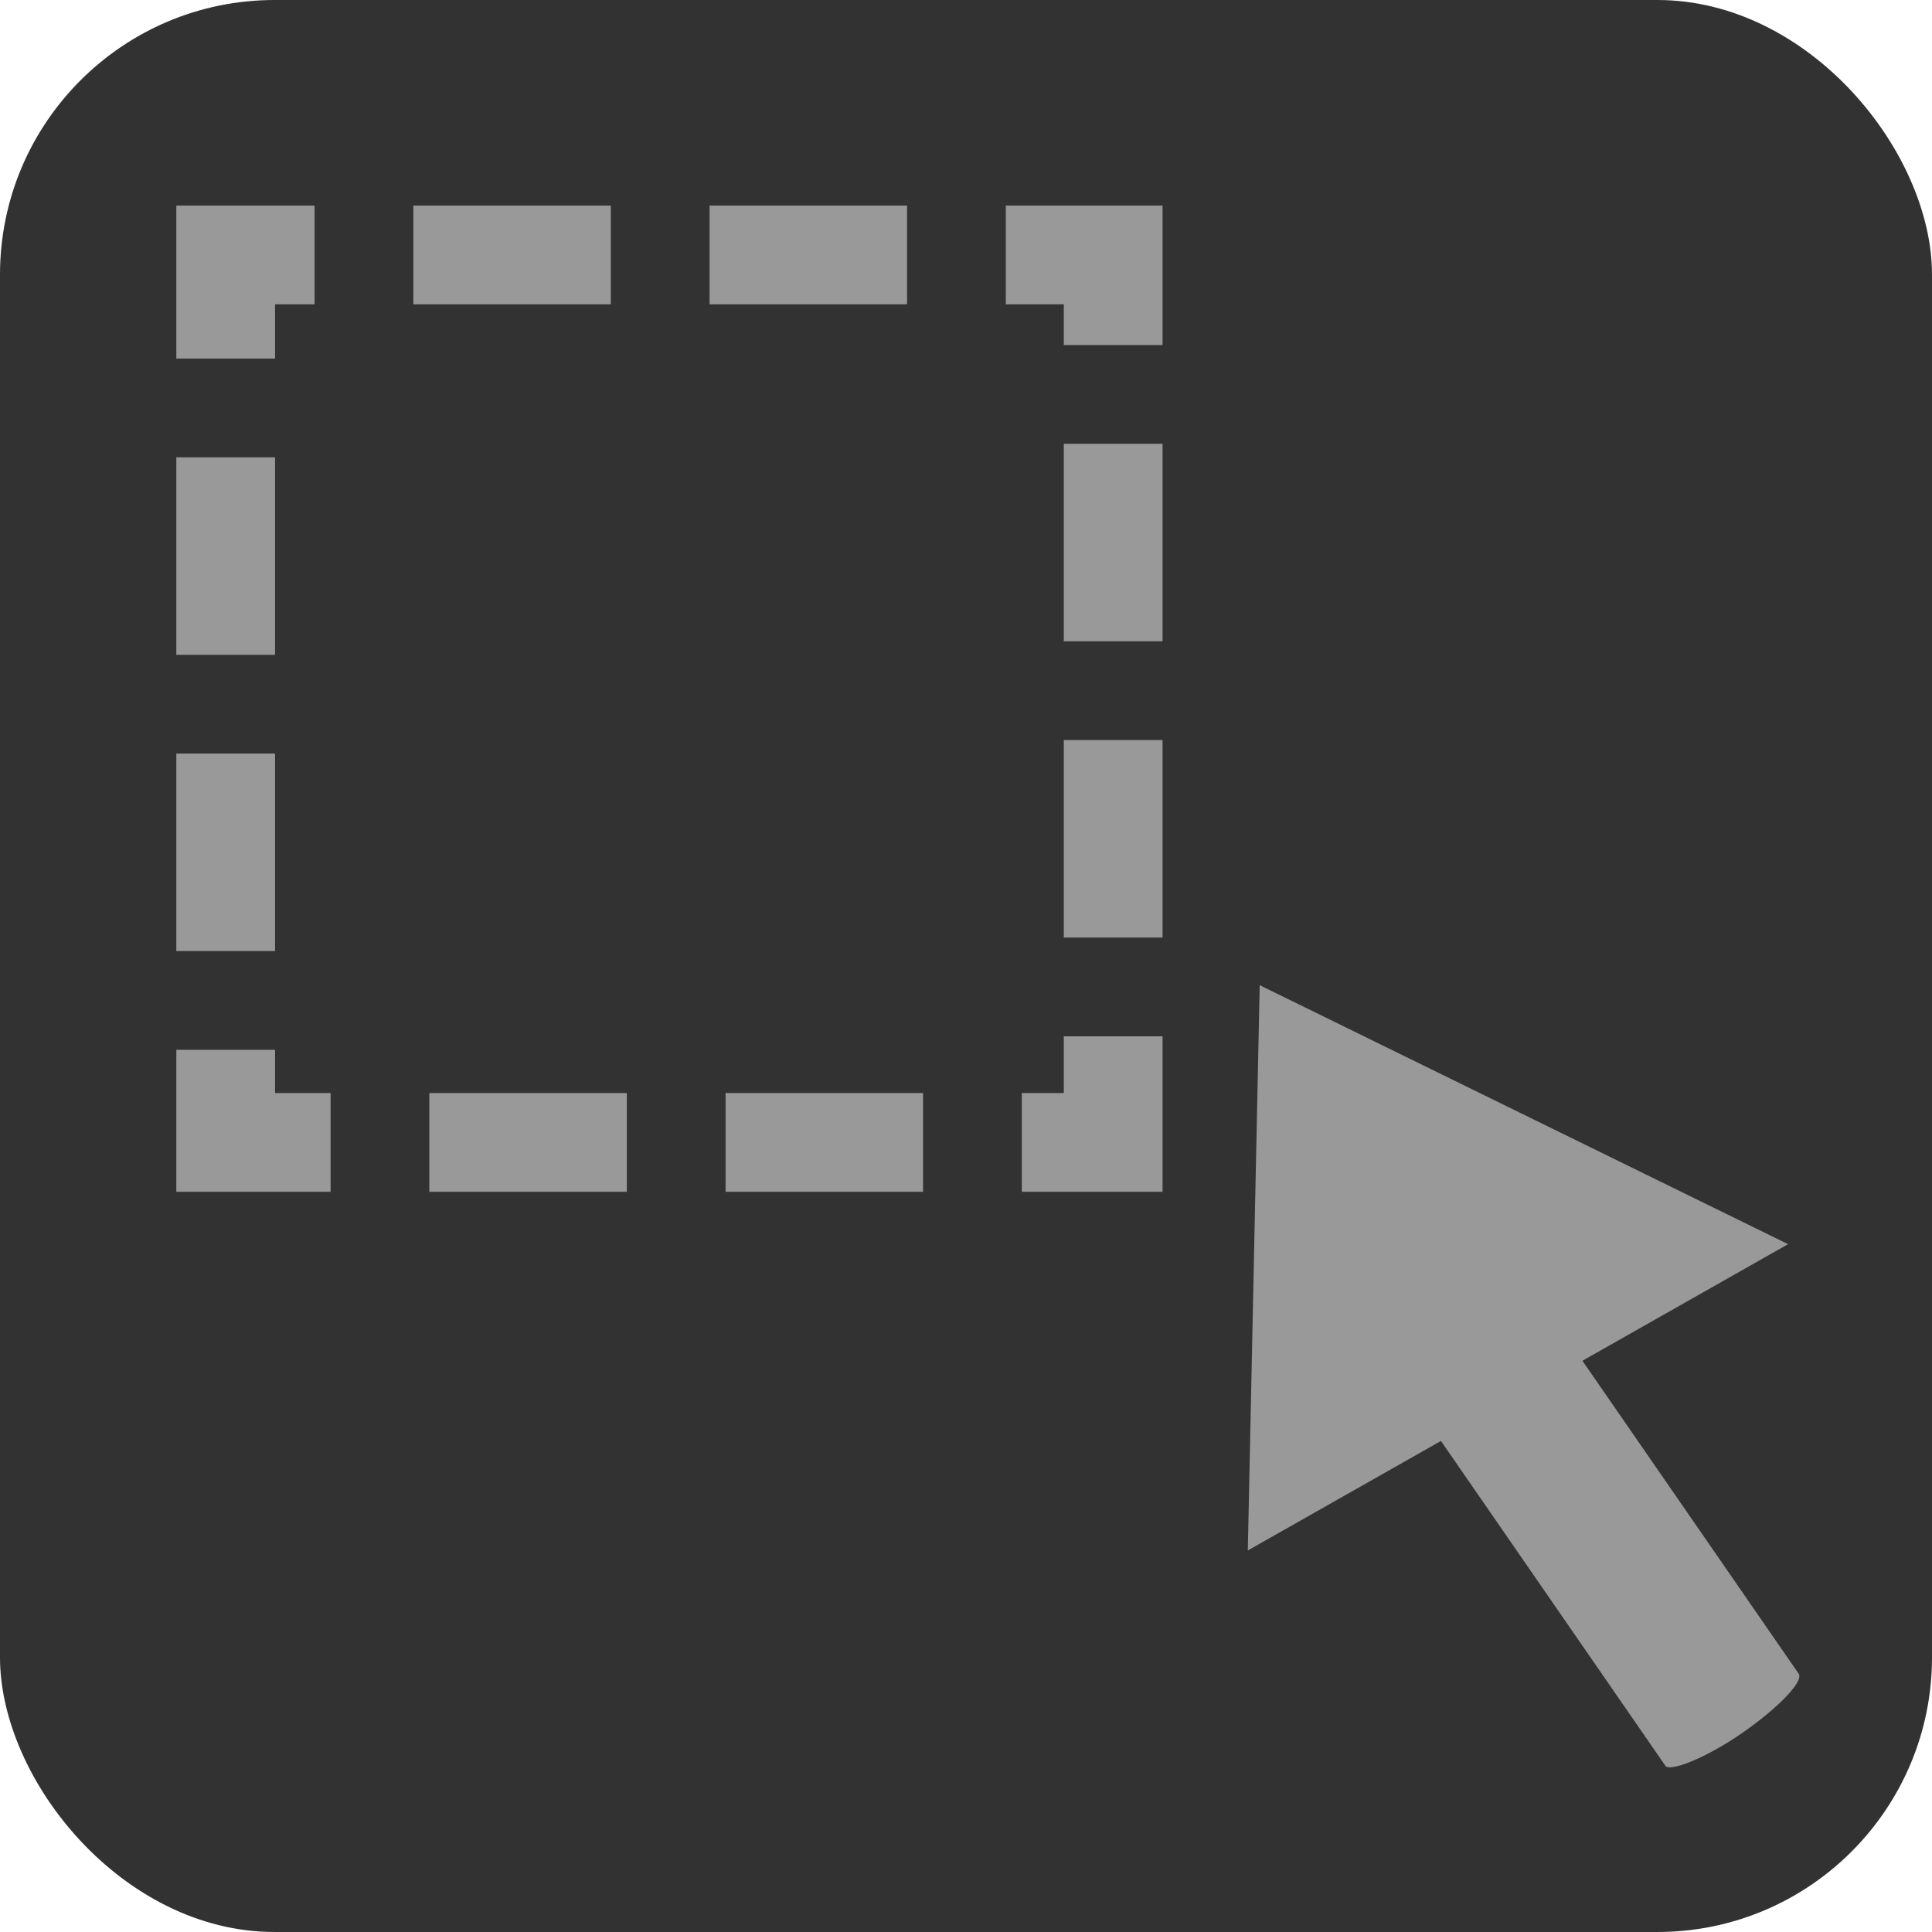 <?xml version="1.0" encoding="UTF-8" standalone="no"?>
<!-- Created with Inkscape (http://www.inkscape.org/) -->

<svg
   width="45mm"
   height="45mm"
   viewBox="0 0 45 45"
   version="1.1"
   id="svg5"
   xmlns="http://www.w3.org/2000/svg"
   xmlns:svg="http://www.w3.org/2000/svg">
  <defs
     id="defs2">
    <linearGradient
       id="linearGradient9320">
      <stop
         style="stop-color:#d1d1d1;stop-opacity:1;"
         offset="0"
         id="stop9318" />
    </linearGradient>
  </defs>
  <g
     id="layer1"
     style="display:inline"
     transform="translate(-100)">
    <g
       id="g386">
      <rect
         style="fill:#323232;fill-opacity:1;stroke-width:2.201;stroke-dasharray:none"
         id="rect1662-2-1"
         width="45"
         height="45"
         x="100"
         y="0"
         rx="6.396"
         ry="6.396" />
      <g
         id="g329"
         style="fill:#999999">
        <path
           style="fill:#999999;fill-opacity:1;fill-rule:nonzero;stroke:none;stroke-width:0.468;stroke-dasharray:none;stroke-opacity:1"
           d="m 129.341,22.947 -0.277,13.166 12.584,-7.134 z"
           id="path10182" />
        <rect
           style="fill:#999999;fill-opacity:1;fill-rule:nonzero;stroke:none;stroke-width:0.468;stroke-dasharray:none;stroke-opacity:1"
           id="rect10184"
           width="3.773"
           height="13.819"
           x="90.804"
           y="99.303"
           rx="1.887"
           ry="0.387"
           transform="rotate(-34.643)" />
      </g>
      <rect
         style="fill:none;fill-opacity:1;fill-rule:nonzero;stroke:#999999;stroke-width:2.3;stroke-dasharray:4.6, 2.3;stroke-dashoffset:2.53;stroke-opacity:1"
         id="rect10186"
         width="20.671"
         height="20.671"
         x="105.257"
         y="5.938"
         rx="0"
         ry="0" />
    </g>
  </g>
</svg>
